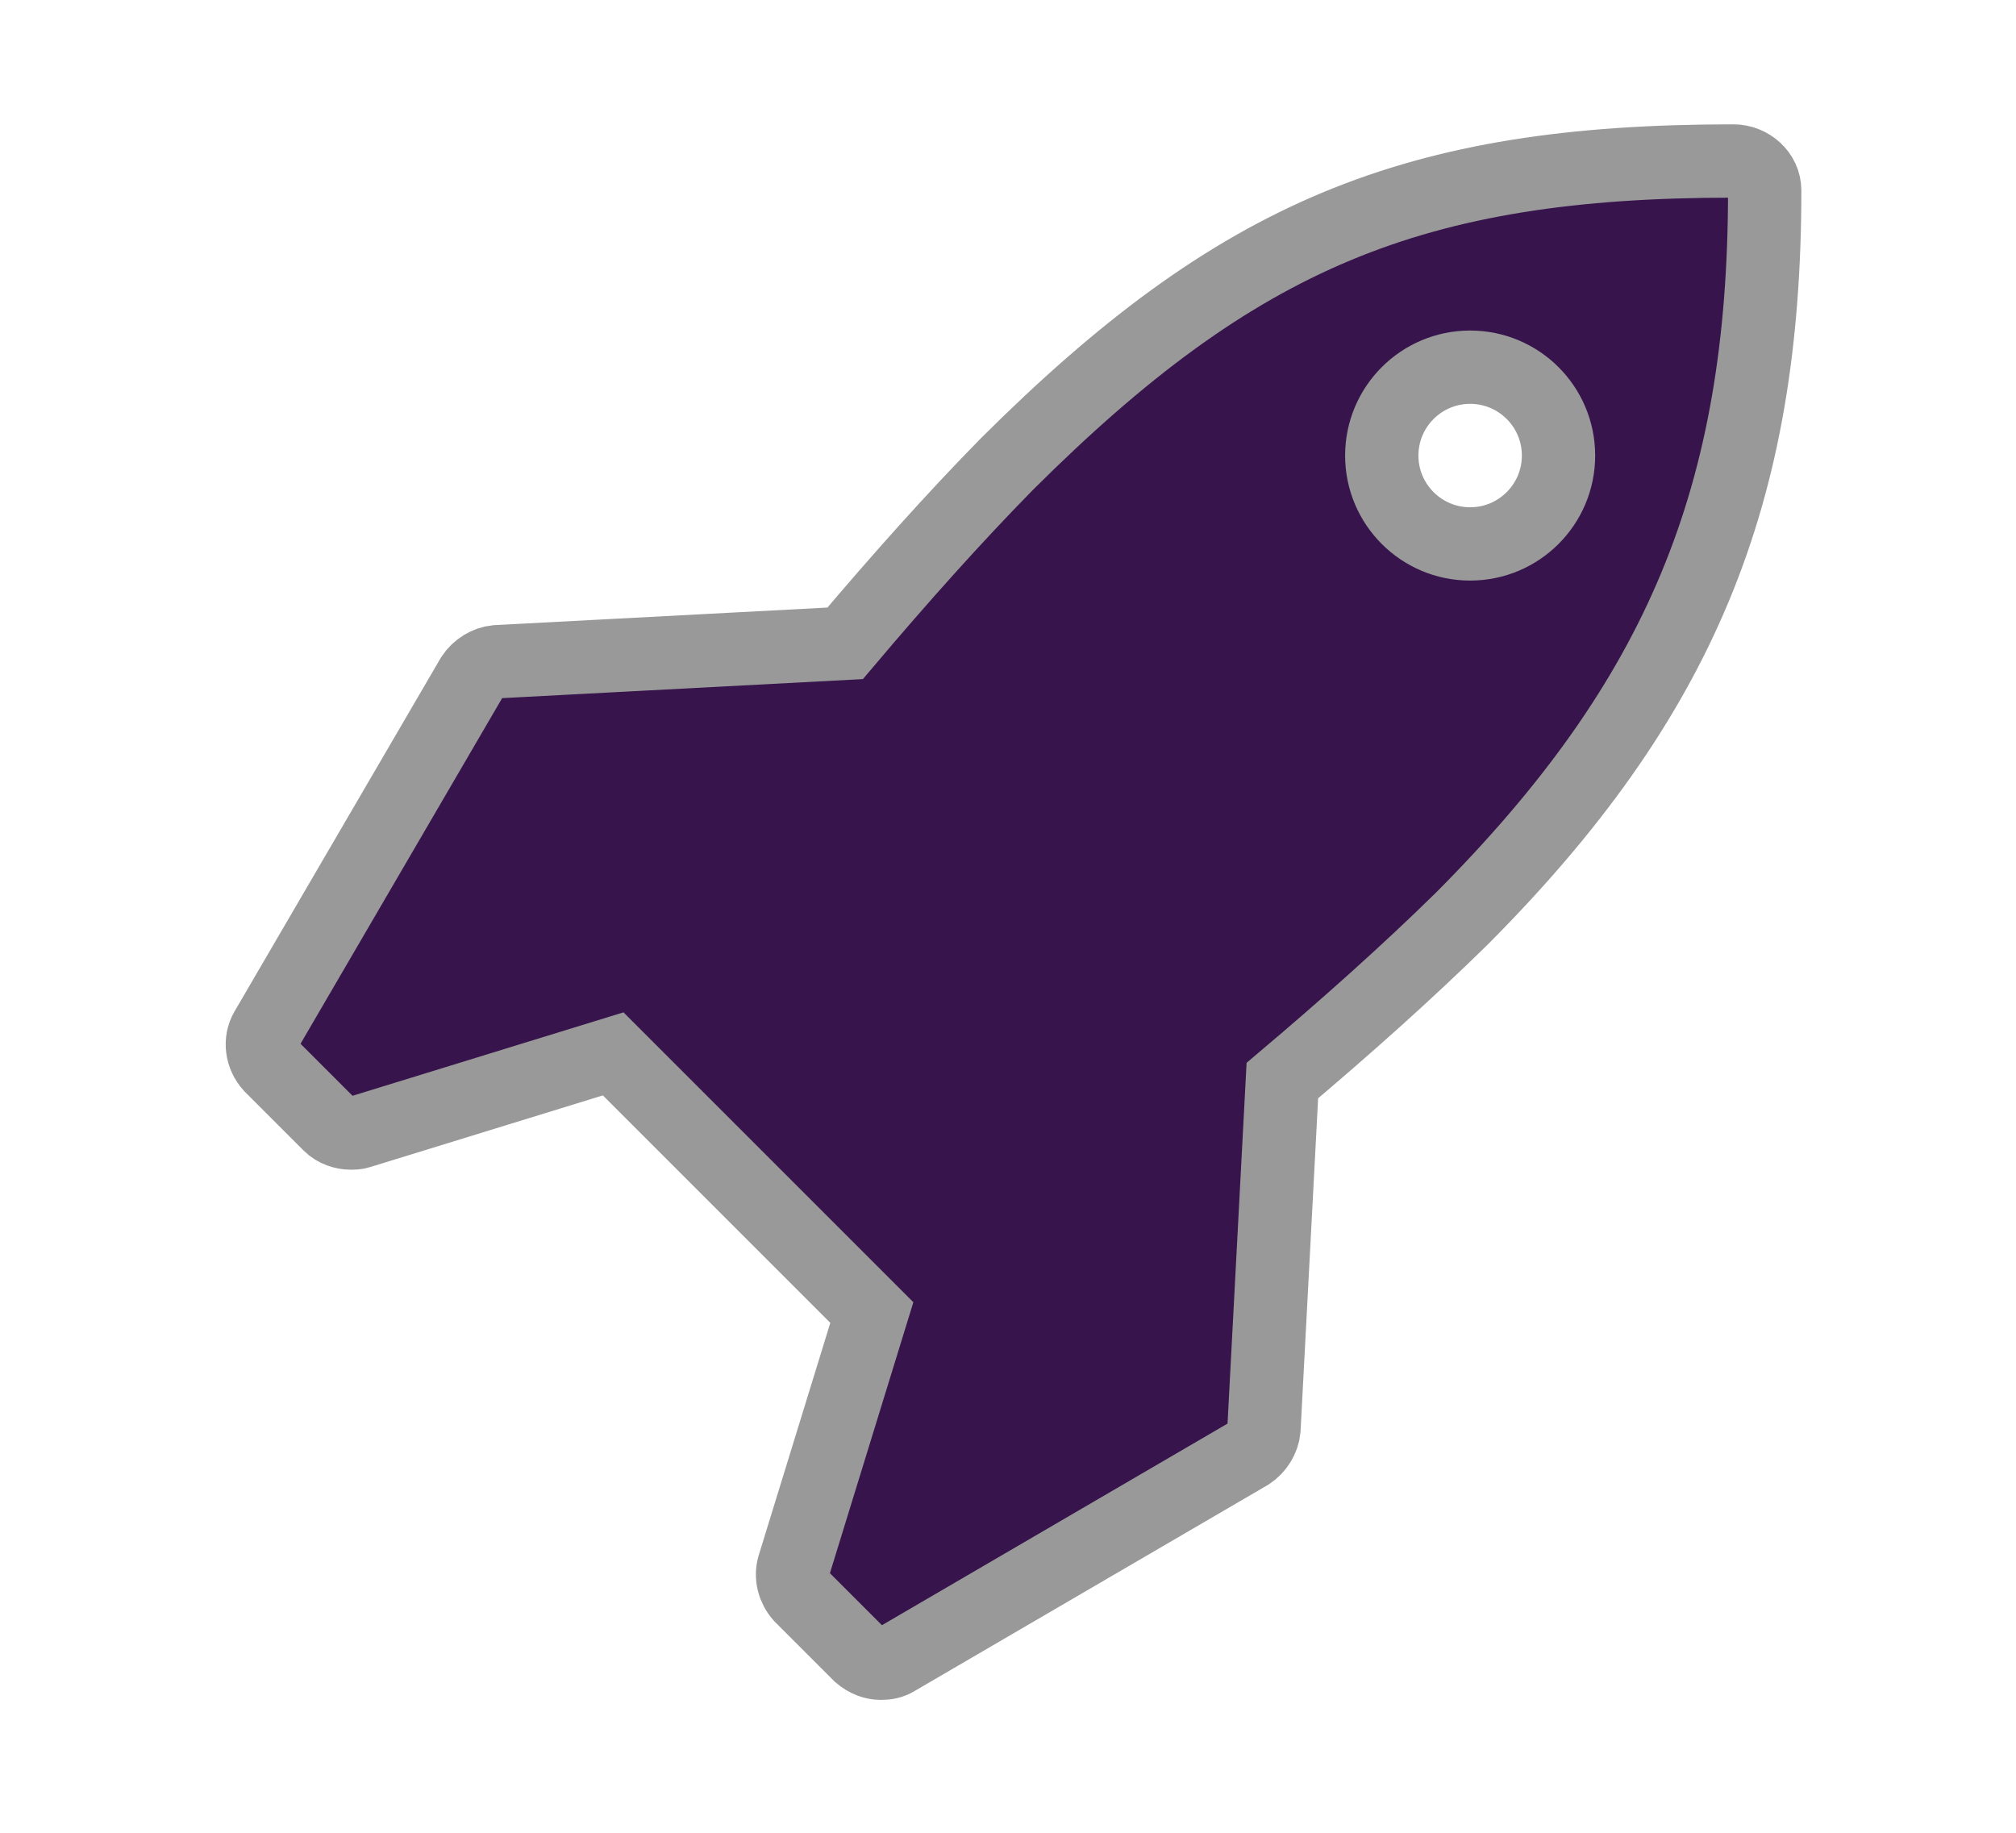 <?xml version="1.0" encoding="utf-8"?>
<!-- Generator: Adobe Illustrator 15.0.0, SVG Export Plug-In  -->
<!DOCTYPE svg PUBLIC "-//W3C//DTD SVG 1.1//EN" "http://www.w3.org/Graphics/SVG/1.1/DTD/svg11.dtd">
<svg version="1.1"
	 xmlns="http://www.w3.org/2000/svg" xmlns:xlink="http://www.w3.org/1999/xlink" xmlns:a="http://ns.adobe.com/AdobeSVGViewerExtensions/3.0/"
	 x="0px" y="0px" width="220px" height="200px" viewBox="-24.63 -13.568 220 200" enable-background="new -24.63 -13.568 220 200"
	 xml:space="preserve">
<defs>
</defs>
<path fill="#37144C" stroke="#999999" stroke-width="8" stroke-miterlimit="10" d="M145.446,36.144c0,5.324-4.32,9.643-9.644,9.643
	s-9.644-4.319-9.644-9.643s4.32-9.643,9.644-9.643S145.446,30.82,145.446,36.144z M167.946,7.214c0-1.808-1.607-3.214-3.415-3.214
	c-34.956,0-54.142,8.036-79.254,33.048c-5.726,5.826-11.652,12.456-17.679,19.587l-38.07,2.009
	c-1.004,0.101-2.009,0.703-2.612,1.607l-22.5,38.572c-0.703,1.206-0.502,2.813,0.502,3.918l6.429,6.429
	c0.603,0.603,1.506,0.904,2.31,0.904c0.301,0,0.603,0,0.904-0.102l27.724-8.537l28.226,28.226l-8.538,27.724
	c-0.301,1.105,0,2.311,0.803,3.215l6.429,6.429c0.703,0.603,1.506,0.903,2.31,0.903c0.603,0,1.105-0.1,1.607-0.401l38.572-22.501
	c0.903-0.602,1.507-1.606,1.606-2.611l2.01-38.07c7.132-6.026,13.762-11.953,19.588-17.678
	C158.705,62.763,167.946,40.563,167.946,7.214z"/>
</svg>
